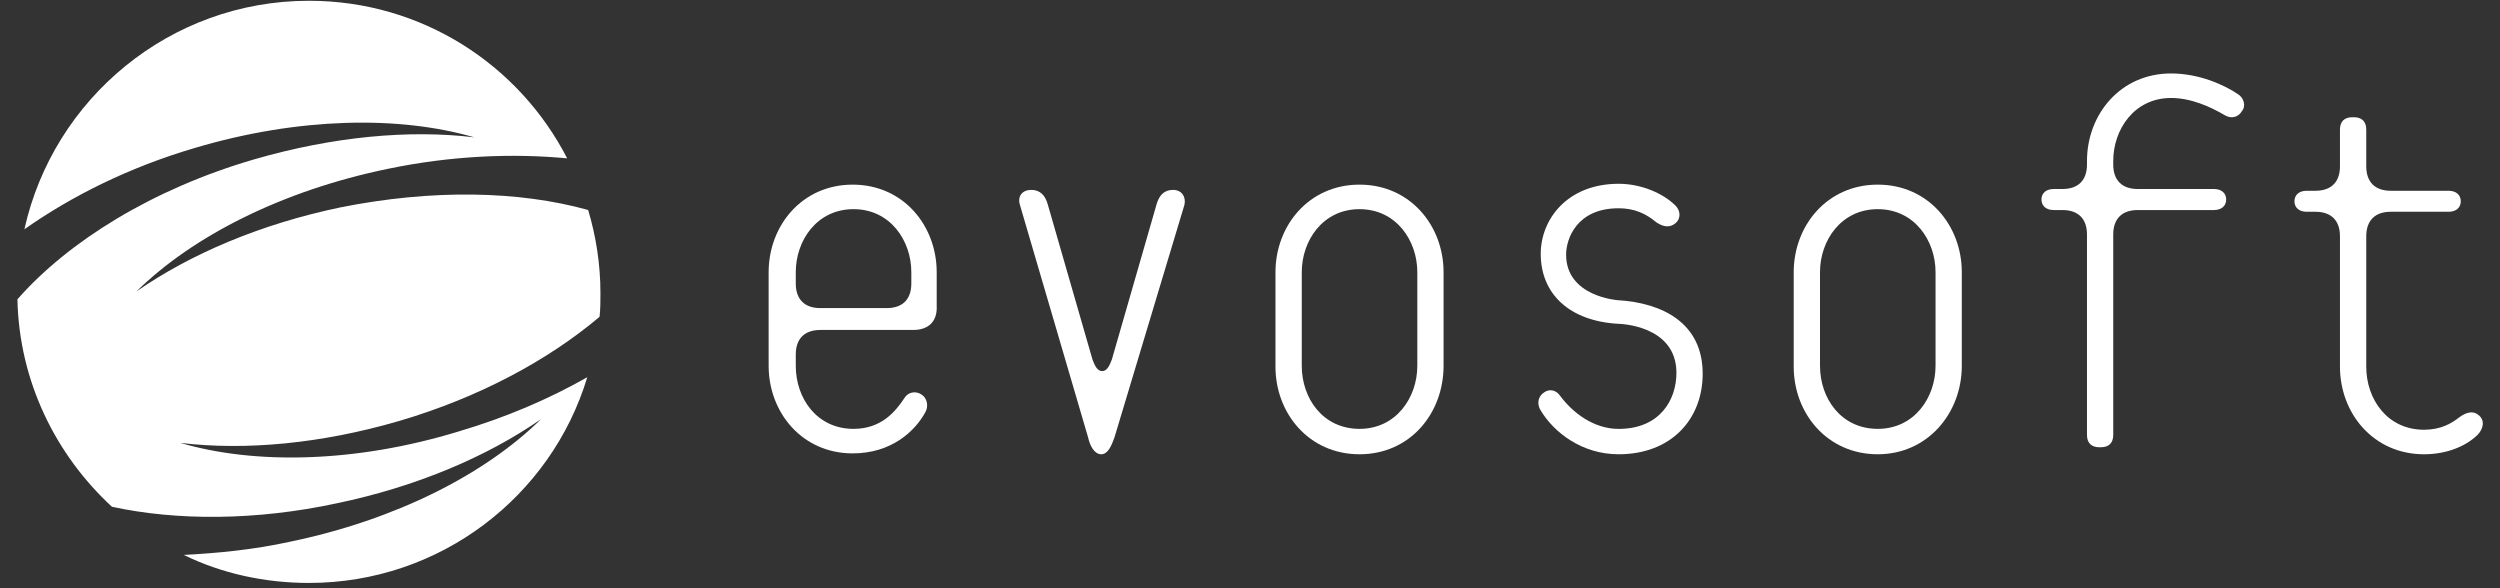 <svg width="68" height="16" viewBox="0 0 68 16" fill="none" xmlns="http://www.w3.org/2000/svg">
<rect x="0" y="0" width="68" height="16" fill="#333333" stroke="none"/>
<g clip-path="url(#clip0_47_1928)">
<path d="M24.836 8.975H22.312C21.883 8.975 21.645 9.213 21.645 9.642V9.951C21.645 10.832 22.216 11.665 23.216 11.665C23.978 11.665 24.359 11.189 24.597 10.832C24.693 10.665 24.907 10.618 25.074 10.737C25.216 10.832 25.264 11.046 25.169 11.213C24.883 11.737 24.24 12.332 23.193 12.332C21.812 12.332 20.907 11.213 20.907 9.951V7.403C20.907 6.141 21.812 5.022 23.193 5.022C24.574 5.022 25.478 6.141 25.478 7.403V8.308C25.502 8.737 25.264 8.975 24.836 8.975ZM24.788 7.403C24.788 6.546 24.216 5.689 23.216 5.689C22.216 5.689 21.645 6.546 21.645 7.403V7.713C21.645 8.141 21.883 8.38 22.312 8.38H24.121C24.55 8.38 24.788 8.141 24.788 7.713V7.403Z" fill="white"/>
<path d="M30.312 11.903C30.241 12.094 30.145 12.356 29.955 12.356C29.764 12.356 29.645 12.118 29.598 11.903L27.741 5.57C27.669 5.332 27.812 5.165 28.05 5.165C28.288 5.165 28.431 5.308 28.502 5.57L29.717 9.784C29.788 9.975 29.86 10.094 29.979 10.094C30.098 10.094 30.169 9.975 30.241 9.784L31.455 5.57C31.526 5.308 31.669 5.165 31.907 5.165C32.145 5.165 32.264 5.356 32.217 5.57L30.312 11.903Z" fill="white"/>
<path d="M36.979 12.356C35.598 12.356 34.693 11.237 34.693 9.975V7.403C34.693 6.141 35.598 5.022 36.979 5.022C38.36 5.022 39.265 6.141 39.265 7.403V9.951C39.265 11.237 38.36 12.356 36.979 12.356ZM38.551 7.403C38.551 6.546 37.979 5.689 36.979 5.689C35.979 5.689 35.408 6.546 35.408 7.403V9.951C35.408 10.832 35.979 11.665 36.979 11.665C37.979 11.665 38.551 10.808 38.551 9.951V7.403Z" fill="white"/>
<path d="M44.027 12.356C43.027 12.356 42.265 11.761 41.908 11.165C41.813 11.023 41.813 10.808 41.979 10.689C42.122 10.57 42.313 10.594 42.432 10.761C42.765 11.213 43.337 11.666 44.027 11.666C45.146 11.666 45.599 10.88 45.599 10.142C45.599 8.832 44.027 8.808 44.027 8.808C42.694 8.737 41.908 7.999 41.908 6.903C41.908 5.975 42.622 4.999 44.027 4.999C44.646 4.999 45.241 5.26 45.575 5.594C45.718 5.737 45.718 5.951 45.575 6.07C45.432 6.189 45.265 6.189 45.051 6.046C44.765 5.808 44.456 5.665 44.027 5.665C42.884 5.665 42.598 6.499 42.598 6.927C42.598 8.07 44.003 8.165 44.003 8.165C45.218 8.237 46.313 8.784 46.313 10.165C46.313 11.404 45.456 12.356 44.027 12.356Z" fill="white"/>
<path d="M51.075 12.356C49.694 12.356 48.789 11.237 48.789 9.975V7.403C48.789 6.141 49.694 5.022 51.075 5.022C52.456 5.022 53.361 6.141 53.361 7.403V9.951C53.361 11.237 52.432 12.356 51.075 12.356ZM52.647 7.403C52.647 6.546 52.075 5.689 51.075 5.689C50.075 5.689 49.504 6.546 49.504 7.403V9.951C49.504 10.832 50.075 11.665 51.075 11.665C52.075 11.665 52.647 10.808 52.647 9.951V7.403Z" fill="white"/>
<path d="M60.528 3.141C60.123 2.903 59.599 2.665 59.052 2.665C58.052 2.665 57.48 3.522 57.48 4.379V4.475C57.48 4.903 57.718 5.141 58.147 5.141H60.218C60.433 5.141 60.552 5.26 60.552 5.427C60.552 5.594 60.433 5.713 60.218 5.713H58.147C57.718 5.713 57.48 5.951 57.48 6.379V11.832C57.48 12.046 57.361 12.165 57.147 12.165H57.099C56.885 12.165 56.766 12.046 56.766 11.832V6.379C56.766 5.951 56.528 5.713 56.099 5.713H55.861C55.647 5.713 55.528 5.594 55.528 5.427C55.528 5.26 55.647 5.141 55.861 5.141H56.099C56.528 5.141 56.766 4.903 56.766 4.475V4.379C56.766 3.117 57.671 1.998 59.052 1.998C59.814 1.998 60.504 2.308 60.885 2.57C61.028 2.665 61.099 2.879 60.98 3.022C60.885 3.189 60.695 3.236 60.528 3.141Z" fill="white"/>
<path d="M67.385 11.832C67.147 12.07 66.647 12.356 65.933 12.356C64.552 12.356 63.647 11.237 63.647 9.975V6.427C63.647 5.998 63.409 5.76 62.98 5.76H62.742C62.528 5.76 62.409 5.641 62.409 5.475C62.409 5.308 62.528 5.189 62.742 5.189H62.98C63.409 5.189 63.647 4.951 63.647 4.522V3.522C63.647 3.308 63.766 3.189 63.981 3.189H64.028C64.243 3.189 64.362 3.308 64.362 3.522V4.522C64.362 4.951 64.6 5.189 65.028 5.189H66.6C66.814 5.189 66.933 5.308 66.933 5.475C66.933 5.641 66.814 5.76 66.6 5.76H65.028C64.6 5.76 64.362 5.998 64.362 6.427V9.975C64.362 10.856 64.933 11.689 65.933 11.689C66.385 11.689 66.671 11.523 66.885 11.356C67.076 11.213 67.266 11.165 67.409 11.284C67.6 11.427 67.552 11.665 67.385 11.832Z" fill="white"/>
<path d="M4.902 12.046C6.664 12.26 8.736 12.07 10.855 11.451C13.046 10.808 14.927 9.784 16.308 8.617C16.332 8.403 16.332 8.189 16.332 7.974C16.332 7.189 16.212 6.427 15.998 5.712C14.117 5.188 11.76 5.141 9.26 5.641C7.093 6.093 5.188 6.903 3.712 7.927C5.236 6.427 7.664 5.188 10.546 4.593C12.26 4.236 13.927 4.165 15.427 4.307C14.117 1.76 11.474 0.021 8.403 0.021C4.617 0.021 1.45 2.688 0.664 6.236C1.95 5.331 3.521 4.546 5.307 4.022C8.117 3.188 10.855 3.141 12.903 3.736C11.141 3.522 9.069 3.712 6.926 4.331C4.14 5.141 1.855 6.569 0.474 8.141C0.521 10.379 1.521 12.379 3.045 13.784C4.807 14.165 6.95 14.165 9.165 13.689C11.331 13.236 13.236 12.427 14.713 11.403C13.189 12.903 10.76 14.141 7.879 14.737C6.902 14.951 5.926 15.046 4.998 15.094C6.021 15.594 7.188 15.856 8.403 15.856C11.974 15.856 14.998 13.498 15.974 10.26C14.927 10.855 13.76 11.355 12.474 11.736C9.665 12.594 6.926 12.641 4.902 12.046Z" fill="white"/>
</g>
<defs>
<clipPath id="clip0_47_1928">
<rect width="67.148" height="16" fill="white" transform="translate(0.426)"/>
</clipPath>
</defs>
</svg>
